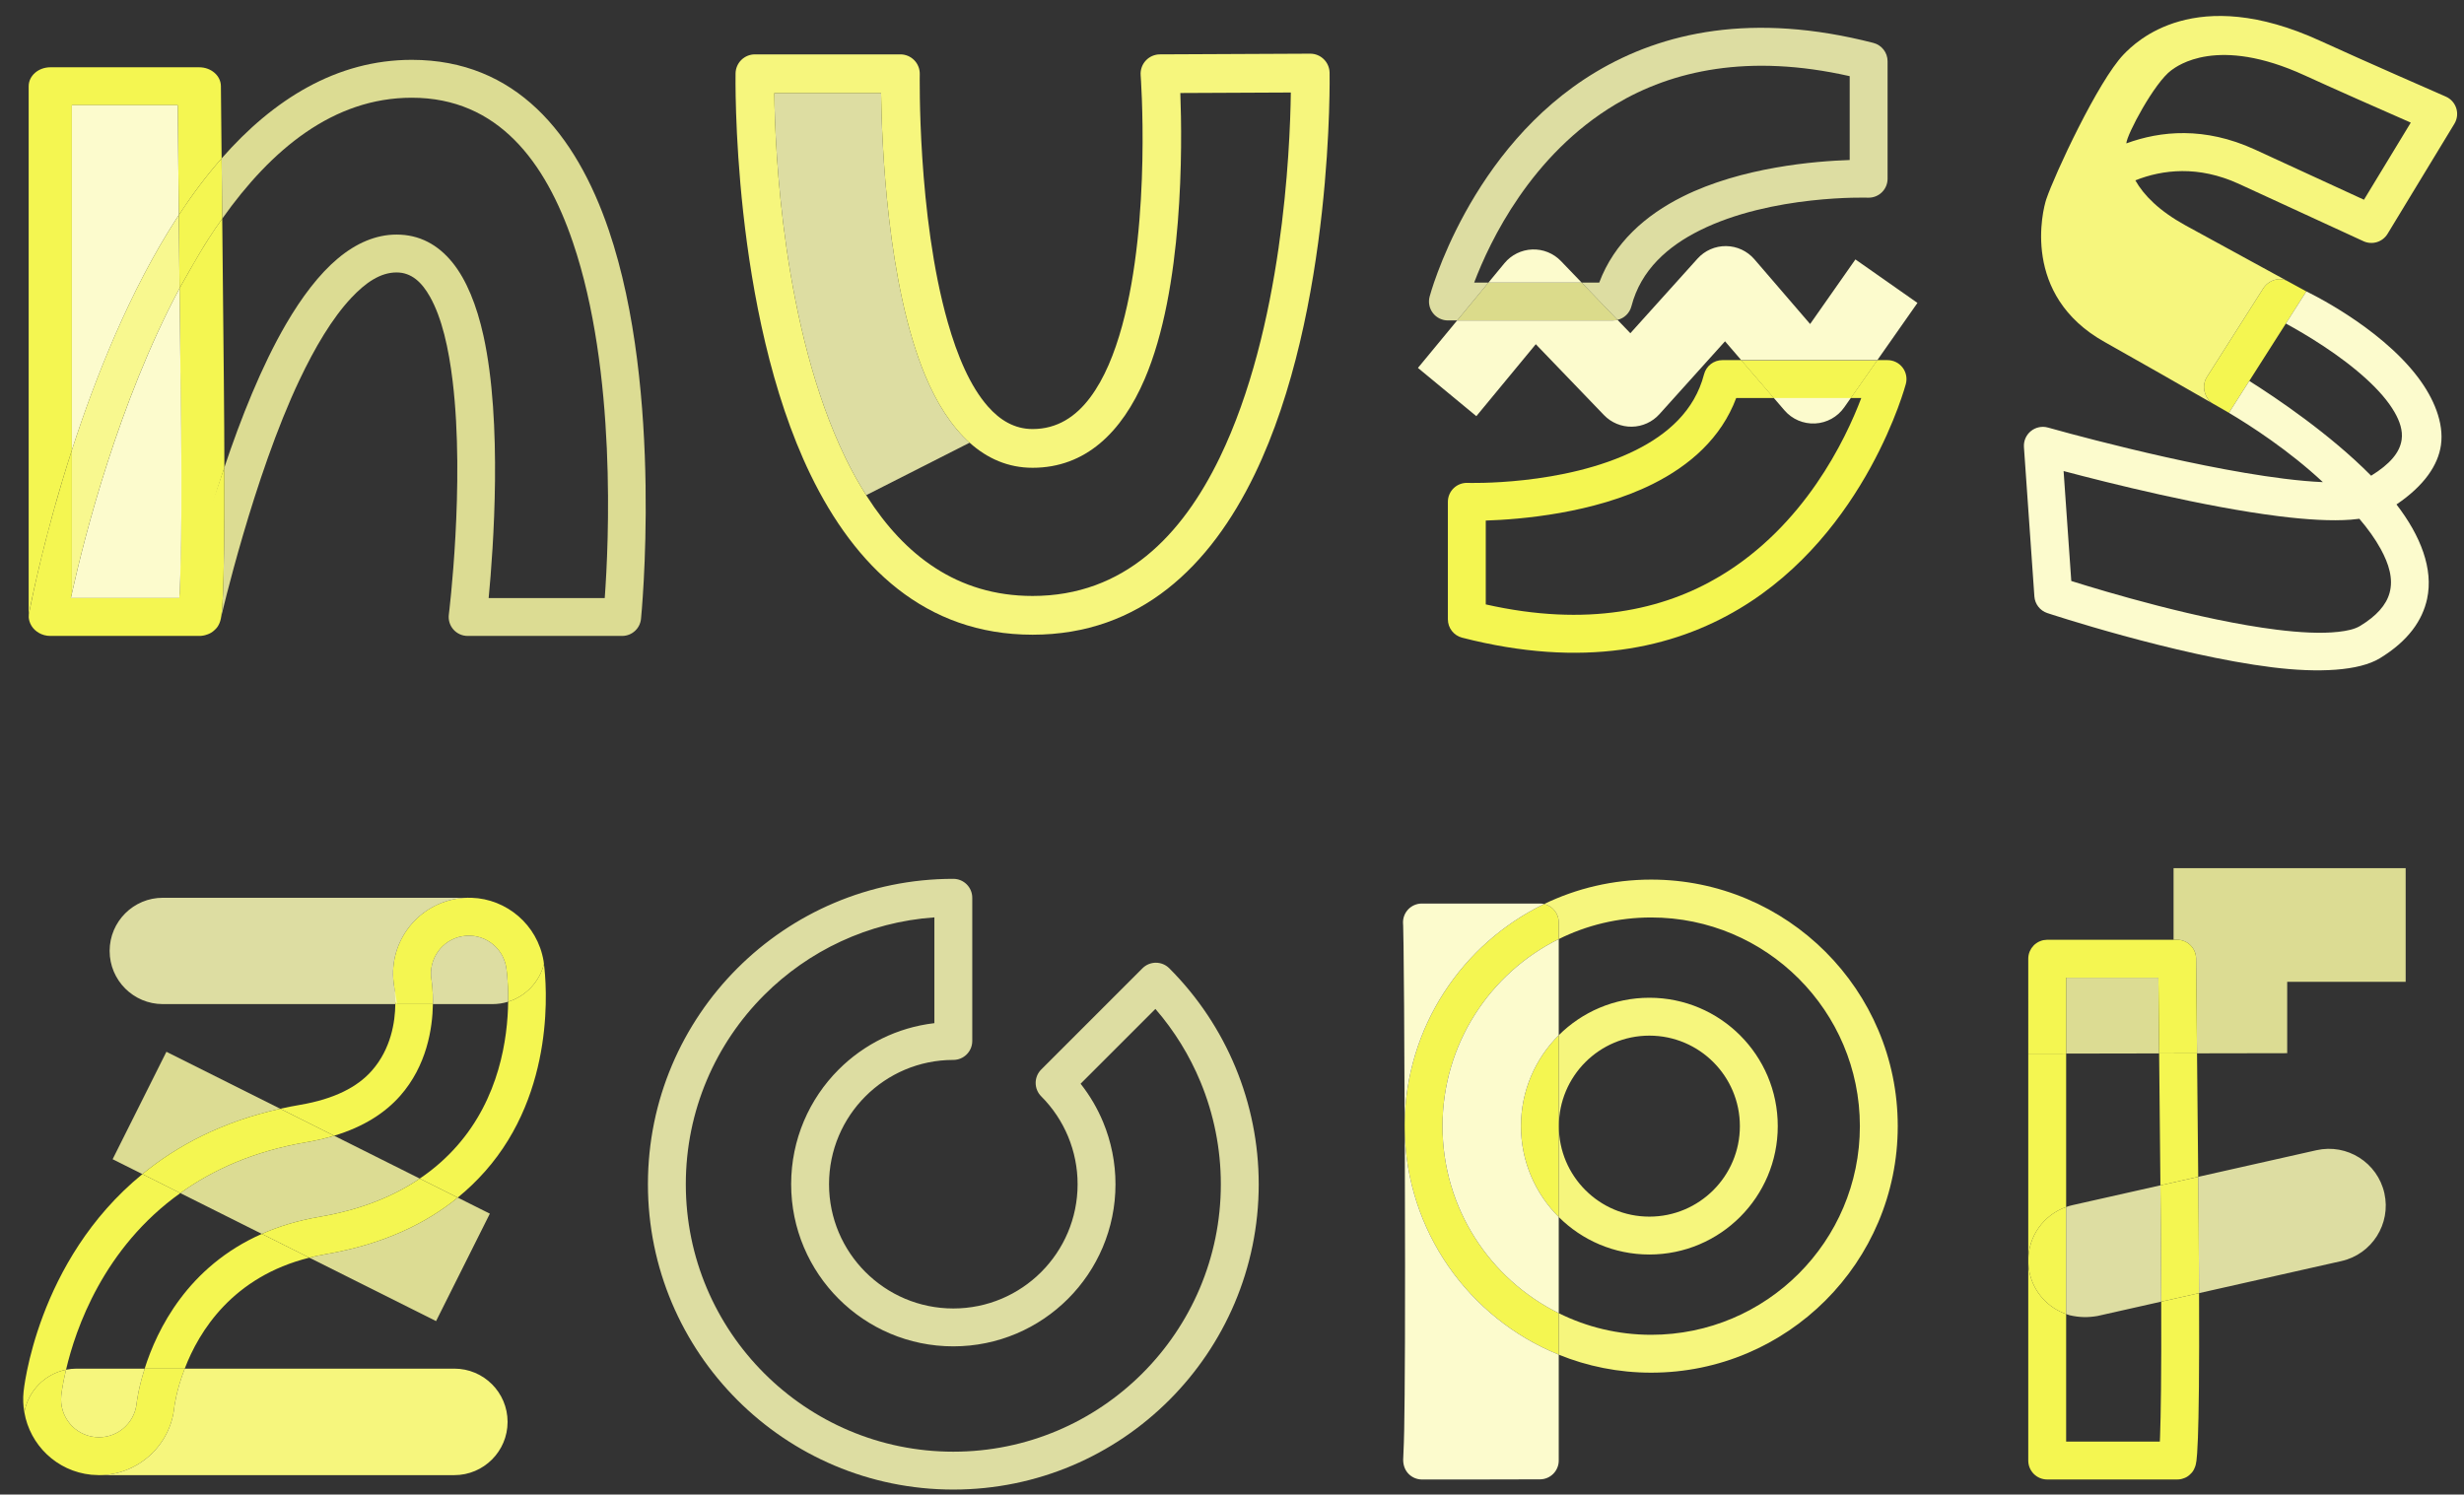 <svg clip-rule="evenodd" fill-rule="evenodd" stroke-linejoin="round" stroke-miterlimit="2" viewBox="0 0 5646 3425" xmlns="http://www.w3.org/2000/svg"><rect x="0" y="0" width="5646" height="3425" fill="#333333" stroke="none"/><path d="m1.276.625h5641.11v3490.93h-5641.11z" fill="none"/><g fill="#f4f651"><path d="m4734.36 2766v245.378c-40.832-14.325-73.543-48.763-83.741-94.053-1.85-8.217-2.877-16.428-3.064-24.541v-5.365c.397-54.101 34.823-103.238 86.805-121.419zm303.683 37.953.906 159.404-86.69 19.519-1.018-178.194-.856-88.32 86.621-19.504zm-3957.59-746.583c80.605 2.591 150.967 61.862 165.018 144.515l.925 7.043c-10.252 41.265-41.642 74.192-81.998 86.68.709-48.107-4.529-79.32-4.502-79.163-8.036-47.231-52.905-79.052-100.136-71.017-47.23 8.036-79.052 52.905-71.016 100.135l-.188-1.064s3.992 22.485 3.397 56.542h-86.108c.3-24.65-2.677-40.918-2.677-40.918-16.071-94.461 47.635-183.831 142.033-200.271 11.543-2.01 23.016-2.82 34.3-2.482z"/><path d="m423.289 3136.4c-19.613 50.551-23.821 87.945-23.821 87.945-9.045 89.354-84.49 156.07-172.403 156.135h-.139l-17.671-.891c-79.277-8.025-140.734-68.319-153.454-143.241 8.878-48.902 46.995-87.643 95.562-97.498-8.744 36.452-10.977 59.158-10.987 59.268-4.825 47.666 29.956 90.282 77.621 95.107 47.666 4.825 90.282-29.956 95.107-77.622.032-.322.067-.643.103-.964 0 0 3.411-31.824 18.281-78.239z"/><path d="m3538.14 2071.73c19.216 4.264 33.551 21.425 33.551 41.933v38.392c-157.766 78.075-266.323 240.77-266.323 428.619 0 187.85 108.557 350.545 266.323 428.619v95.076c-205.116-83.005-350.435-283.081-352.963-517.191l-.051-10.991c1.661-222.001 131.687-413.684 319.463-504.457zm33.551 300.654v416.581c-53.435-53.258-86.524-126.941-86.524-208.291 0-81.349 33.089-155.032 86.524-208.29zm1713.03-1704.6-177.28 278.281c-21.837-13.116-36.087-20.74-36.087-20.74-10.258-5.912-16.986-16.575-19.809-28.073s-.826-23.65 5.528-33.64l128.724-202.4c11.815-18.578 36.401-27.554 55.928-16.85l20.534 11.147z"/></g><path d="m3338.92 734.349 71.707-86.805h213.549l82.191 85.461c-3.26.933-6.686 1.349-10.191 1.344z" fill="#f8f89a" fill-opacity=".85"/><path d="m4301.73 825.688-60.853 86.806h-176.295l-74.71-86.806z" fill="#f4f651"/><path d="m2227.84 2057.37c0-23.971-19.432-43.403-43.402-43.403-193.241 0-368.187 78.326-494.824 204.962-126.636 126.637-204.962 301.583-204.962 494.824 0 193.112 78.384 368.063 205.053 494.732 126.67 126.67 301.62 205.054 494.733 205.054 193.112 0 368.063-78.384 494.732-205.054 126.67-126.669 205.054-301.62 205.054-494.732 0-92.798-18.432-183.695-53.268-267.797-34.837-84.102-86.077-161.409-151.695-227.027-16.95-16.949-44.431-16.949-61.381 0l-232.066 232.067c-16.95 16.95-16.95 44.431 0 61.381 26.704 26.704 47.557 58.165 61.734 92.392 14.177 34.226 21.678 71.218 21.678 108.984 0 78.588-31.909 149.781-83.458 201.33s-122.742 83.459-201.33 83.459c-78.589 0-149.782-31.91-201.331-83.459s-83.458-122.742-83.458-201.33c0-78.642 31.876-149.84 83.413-201.376 51.536-51.537 122.733-83.413 201.376-83.413 23.97 0 43.402-19.432 43.402-43.403zm-86.805 44.928c-151.972 10.617-288.674 76.647-390.04 178.012-110.928 110.928-179.538 264.173-179.538 433.443 0 169.155 68.674 322.396 179.629 433.351 110.955 110.956 264.196 179.629 433.352 179.629 169.155 0 322.396-68.673 433.351-179.629 110.955-110.955 179.629-264.196 179.629-433.351 0-81.286-16.145-160.908-46.66-234.578-25.062-60.504-59.817-116.994-103.281-167.081l-171.405 171.405c21.306 26.951 38.649 56.606 51.674 88.051 18.499 44.659 28.286 92.926 28.286 142.203 0 102.545-41.62 195.448-108.883 262.711s-160.166 108.883-262.711 108.883c-102.546 0-195.448-41.62-262.712-108.883-67.263-67.263-108.883-160.166-108.883-262.711 0-102.613 41.592-195.512 108.838-262.757 57.622-57.623 134.081-96.409 219.354-106.301zm2810.21 702.384 1.018 178.194-146.01 32.876c-22.281 3.846-41.953 3.392-63.982-1.713l-7.907-2.661v-245.378c4.739-1.756 9.645-3.17 14.686-4.305l201.339-45.333zm85.765-107.824 270.905-60.997c70.108-15.785 139.844 28.318 155.629 98.427 15.786 70.109-28.317 139.844-98.426 155.63l-326.165 73.439-.906-159.404zm-3967.44-639.488c3.326-.1 6.637-.099 9.932 0h-9.932c-8.058.237-16.196 1.059-24.368 2.482-94.398 16.44-158.104 105.81-142.033 200.271s2.977 16.268 2.677 40.918h-532.789c-67.243 0-121.836-54.593-121.836-121.836s54.593-121.835 121.836-121.835zm-77.616 243.671c.595-34.057-3.397-56.542-3.397-56.542l.188 1.064c-8.036-47.23 23.786-92.099 71.016-100.135 47.231-8.035 92.1 23.786 100.136 71.017-.027-.157 5.211 31.056 4.502 79.163-11.385 3.534-23.486 5.433-36.026 5.433zm992.875-1166.27c-17.364-27.032-33.116-55.713-47.57-85.498-144.001-296.738-161.335-703.607-163-835.915h244.639c1.6 117.597 14.192 438.392 100.917 646.744 26.612 63.934 60.545 117.274 102.029 154.392zm1354.09-400.428h-21.069c-13.472.029-26.194-6.201-34.433-16.86-8.239-10.66-11.06-24.541-7.637-37.571 0 0 89.869-341.153 381.657-515.346 151.833-90.642 358.191-137.466 635.167-66.241 19.184 4.933 32.594 22.228 32.594 42.035v269.279c0 11.75-4.765 22.998-13.204 31.174-8.44 8.176-19.834 12.58-31.579 12.207 0 0-220.373-7.467-385.791 75.061-72.529 36.185-134.724 90.127-156.377 173.74-4.085 15.776-16.531 27.63-31.881 31.178l-82.191-85.461h40.315c34.318-91.514 106.281-154.675 191.381-197.132 135.275-67.489 303.612-81.195 382.521-83.733v-192.144c-231.736-52.349-406.517-13.003-536.459 64.571-193.607 115.58-287.967 313.206-323.998 408.438h32.691z" fill="#fafab5" fill-opacity=".85"/><path d="m423.289 3136.4h617.747c67.355 0 122.039 54.685 122.039 122.04 0 67.356-54.684 122.04-122.039 122.04h-813.971c87.913-.065 163.358-66.781 172.403-156.135 0 0 4.208-37.394 23.821-87.945zm-91.801 0c-14.87 46.415-18.281 78.239-18.281 78.239-.036.321-.071.642-.103.964-4.825 47.666-47.441 82.447-95.107 77.622-47.665-4.825-82.446-47.441-77.621-95.107.01-.11 2.243-22.816 10.987-59.268 7.88-1.61 16.031-2.45 24.377-2.45zm3206.65-1064.66c74.196-35.897 157.464-56.029 245.396-56.029 311.818 0 564.974 253.156 564.974 564.973 0 311.818-253.156 564.974-564.974 564.974-74.929 0-146.472-14.618-211.845-41.279v-95.076c63.853 31.753 135.787 49.549 211.845 49.549 263.908 0 478.168-214.26 478.168-478.168s-214.26-478.168-478.168-478.168c-76.058 0-147.992 17.797-211.845 49.549v-38.392c0-20.508-14.335-37.669-33.551-41.933zm33.551 300.654c53.235-53.087 126.654-85.912 207.679-85.912 162.375 0 294.203 131.827 294.203 294.202s-131.828 294.203-294.203 294.203c-81.025 0-154.444-32.825-207.679-85.912zm207.679.893c114.465 0 207.397 92.932 207.397 207.397 0 114.466-92.932 207.398-207.397 207.398-114.466 0-207.398-92.932-207.398-207.398 0-114.465 92.932-207.397 207.398-207.397zm-2049.52-2248.7c-24.167 0-43.894 19.331-44.385 43.492 0 0-10.419 544.237 171.918 919.975 101.579 209.32 261.875 366.464 508.652 366.464 246.874 0 407.211-157.461 508.783-367.175 182.203-376.19 171.787-920.857 171.787-920.857-.492-24.242-20.344-43.605-44.59-43.492l-344.269 1.594c-12.309.057-24.042 5.222-32.396 14.261-8.355 9.039-12.582 21.141-11.671 33.417 0 0 24.728 328.85-42.446 574.221-17.339 63.334-40.669 120.975-73.251 164.444-32.845 43.819-75.422 72.266-131.947 72.266-41.34 0-74.716-20.226-102.54-51.95-40.779-46.495-69.853-115.768-91.841-192.828-70-245.326-64.118-568.662-64.118-568.662.208-11.906-4.376-23.397-12.723-31.891s-19.756-13.279-31.664-13.279zm254.982 1010.2c-17.364-27.032-33.116-55.713-47.57-85.498-144.001-296.738-161.335-703.607-163-835.915h244.639c1.6 117.597 14.192 438.392 100.917 646.744 26.405 63.435 60.016 116.441 101.058 153.52l.971.872c40.714 36.568 88.719 57.474 144.188 57.474 121.608 0 204.565-81.627 256.679-202.82 89.273-207.609 86.503-534.544 81.887-656.006l253.205-1.172c-1.679 132.659-19.055 539.668-162.896 836.654-86.344 178.271-219.015 317.089-428.875 317.089-173.291 0-293.958-94.527-379.196-227.787zm3085.52-210.045c-60.07-34.479-178.787-102.47-247.617-140.914-192.275-107.39-141.886-303.38-133.879-327.226 18.708-55.713 118.494-270.504 177.048-331.638 28.373-29.622 163.528-163.134 451.18-31.151 98.515 45.202 287.179 127.513 287.179 127.513 11.48 5.008 20.236 14.731 24.019 26.67s2.225 24.93-4.275 35.636c0 0-153.134 252.225-153.134 252.225-11.453 18.863-35.237 26.13-55.277 16.889 0 0-230.85-106.461-285.511-131.427-92.992-42.473-174.504-32.793-237.175-8.016 19.54 34.581 55.01 70.174 114.776 103.106l254.575 139.117-20.534-11.147c-19.527-10.704-44.113-1.728-55.928 16.85l-128.724 202.4c-6.354 9.99-8.351 22.142-5.528 33.64 2.73 11.119 9.111 21.457 18.805 27.473l1.64.941c2.899 1.559 15.539 8.431 34.606 19.884-3.306-1.903-15.977-9.191-34.606-19.884-.421-.226-.636-.341-.636-.341-.339-.195-.674-.395-1.004-.6zm-198.092-596.115c78.778-28.995 179.54-38.495 293.888 13.733 41.404 18.91 183.795 84.531 250.622 115.344l107.304-176.738c-62.39-27.351-174.555-76.764-243.19-108.256-200.233-91.873-291.914-21.496-305.279-11.87-38.736 27.898-102.486 147.803-103.345 167.787z" fill="#f6f67d"/><path d="m4647.55 2892.79c.187 8.113 1.214 16.324 3.064 24.541 10.198 45.29 42.909 79.728 83.741 94.053v292.276h214.685c.192-3.812.367-7.892.523-12.201 1.731-47.811 3.225-138.097 2.691-308.577l86.69-19.519c.76 184.982-.821 281.192-2.632 331.236-1.146 31.658-2.475 46.221-3.368 52.925-1.098 8.246-2.417 11.846-2.997 13.493-3.535 10.033-7.44 13.449-8.963 15.133-7.127 7.877-12.772 9.809-15.299 10.879-4.475 1.895-7.497 2.424-8.91 2.69-1.767.332-2.878.444-3.322.492-.249.027-.373.039-.373.039-1.437.144-2.88.216-4.324.216h-297.804c-23.97 0-43.402-19.432-43.402-43.403zm-4321.28-202.154 86.905 43.5c-175.968 125.628-239.95 310.759-261.814 404.716-48.567 9.851-86.702 48.594-95.562 97.498-2.793-15.151-3.415-30.918-1.79-46.972 0 0 28.528-299.699 272.261-498.742zm273.703 136.999 108.89 54.504c-175.527 43.729-252.682 168.113-285.576 254.263h-91.801c28.301-89.712 98.862-233.925 268.487-308.767zm4047.82-413.04 86.559-.154v351.565c-51.985 18.196-86.426 67.329-86.805 121.419v-612.028zm-3401.41-205.661c5.713 44.522 28.276 290.977-134.674 475.158-18.472 20.879-39.285 41.176-62.836 60.344l-87.02-43.557c33.447-22.569 61.389-47.796 84.842-74.306 97.456-110.154 116.652-246.561 117.69-330.959 40.361-12.487 71.777-45.407 81.998-86.68zm3790.61 487.93-86.621 19.504-2.927-302.305 86.808-.154zm-4045.05-395.817c-.88 55.262-13.795 141.001-75.272 210.488-33.849 38.26-82.592 70.503-151.06 91.116l-123.389-61.761c14.728-3.36 29.907-6.345 45.466-9 78.059-13.323 130.958-40.561 163.97-77.874 44.655-50.474 53.745-112.835 54.177-152.969zm2997.93-1475.77 74.71 86.805h-86.22c-34.318 91.515-106.281 154.675-191.382 197.132-135.274 67.489-303.612 81.195-382.52 83.733v192.144c231.736 52.349 406.517 13.003 536.459-64.571 193.607-115.58 287.967-313.206 323.997-408.438h-24.039l60.853-86.805h23.272c13.472-.029 26.194 6.201 34.432 16.86 8.239 10.66 11.061 24.541 7.638 37.571 0 0-89.869 341.153-381.657 515.346-151.833 90.642-358.191 137.466-635.168 66.241-19.183-4.933-32.593-22.228-32.593-42.035v-269.279c0-11.75 4.764-22.998 13.204-31.174s19.834-12.58 31.578-12.207c0 0 220.373 7.467 385.792-75.061 72.528-36.185 134.724-90.127 156.377-173.74 4.964-19.169 22.271-32.547 42.072-32.522zm-3924.06 589.45-.115-.807v-1216.31c0-23.971 22.255-43.403 49.706-43.403h341.054c27.203 0 49.352 19.094 49.702 42.845l1.659 165.951c-35.067 39.719-67.766 83.423-98.088 129.892l-2.5-251.883h-242.537v790.461c-68.054 209.981-98.281 374.599-98.281 374.599l-.6 8.651zm345.162-44.21c.219-3.812.42-7.892.598-12.201 2.583-62.303 4.706-196.73 1.916-486.771l-2.095-211.008c19.967-35.438 43.127-76.937 65.829-112.447 10.267-16.057 20.951-31.717 31.977-46.968l3.697 369.693c.743 77.238 1.137 143.528 1.231 200.444-42.91 127.678-72.288 243.819-85.524 299.258z" fill="#f4f651"/><path d="m3218.72 2587.18c2.563 234.105 147.854 434.183 352.963 517.191v242.684c0 23.786-19.283 43.069-43.07 43.069 0 0-217.889.598-270.669.336-20.428-.102-42.55-15.653-42.716-44.997-.056-9.746 1.499-22.771 2.333-68.181 1.461-79.576 2.737-251.083 1.481-620.73zm352.963-435.123v220.329c-53.435 53.258-86.524 126.941-86.524 208.29 0 81.35 33.089 155.033 86.524 208.291v220.328c-157.766-78.074-266.323-240.769-266.323-428.619 0-187.849 108.557-350.544 266.323-428.619zm-353.014 424.132c-.83-235.766-1.822-351.183-2.573-407.694-.713-53.606-1.21-53.864-1.21-53.864-.26-11.587 4.161-22.79 12.264-31.077 8.103-8.286 19.204-12.958 30.794-12.958h270.669c3.278 0 6.47.366 9.519 1.136-187.802 90.803-317.826 282.469-319.463 504.457zm2066.04-1908.4s165.457 78.09 255.015 195.849c36.978 48.621 60.724 105.18 53.462 156.374-6.484 45.706-38.294 93.068-101.92 135.979 55.489 71.988 85.017 147.962 70.142 216.533-10.573 48.734-42.603 95.95-108.105 135.899-47.844 29.18-140.425 34.028-247.031 20.759-223.909-27.869-515.055-124.244-515.055-124.244-16.705-5.537-28.413-20.614-29.64-38.171l-23.926-342.158c-.987-14.107 4.962-27.81 15.941-36.724 10.979-8.913 25.613-11.919 39.216-8.054 0 0 311.709 88.638 540.623 117.128 31.793 3.957 61.91 6.772 89.203 7.926-78.248-73.137-166.915-130.135-215.206-158.815 0 0 46.584-73.124 46.584-73.124 61.638 38.884 184.843 121.673 279.196 217.24 43.197-26.665 65.738-53.269 69.866-82.367 3.008-21.2-4.193-42.25-16.024-62.917-14.935-26.087-37.398-51.133-62.747-74.542-62.222-57.458-141.878-104.625-186.509-128.927zm-556.203 411.705 17.615 251.907c76.1 23.97 294.916 89.74 470.872 111.64 52.849 6.578 101.609 9.257 140.707 4.927 20.545-2.275 37.942-6.054 50.404-13.655 37.544-22.897 59.529-47.641 67.272-75.356 9.013-32.261-1.357-66.415-20.264-100.933-12.747-23.271-29.531-46.464-48.869-69.173-6.255.868-12.783 1.565-19.576 2.083-44.02 3.359-101.069-.007-163.957-7.834-172.474-21.465-390.867-76.185-494.204-103.606zm-4563.4 278.844c28.739-129.506 106.347-434.897 246.283-697.808l3.792 326.113c2.79 290.041-4.211 383.867-4.211 383.867h-248.659zm239.195-857.352c-106.373 164.689-185.262 362.599-239.612 530.484v-790.461h242.537l2.5 251.883zm3302.05 232.017 29.438 30.609 153.894-170.935c16.688-18.536 40.542-28.998 65.482-28.719 24.939.278 48.554 11.27 64.824 30.174l127.716 148.393 103.771-148.026 142.159 99.658-91.915 131.113h-311.858l-37.134-43.146-150.331 166.977c-16.129 17.915-38.981 28.316-63.083 28.713-24.103.396-47.285-9.248-63.995-26.622l-156.196-162.411-136.208 164.887-133.848-110.568 89.837-108.753h357.256c3.505.005 6.931-.411 10.191-1.344zm534.516 179.072-15.07 21.498c-15.377 21.935-40.02 35.541-66.775 36.87-26.754 1.328-52.624-9.77-70.098-30.073l-24.352-28.295zm-830.256-264.533 36.668-44.388c15.762-19.081 38.919-30.526 63.65-31.46 24.731-.933 48.685 8.734 65.841 26.572l47.39 49.276z" fill="#fcfbcd"/><path d="m1048.88 2744.43 73.562 36.82-123.237 246.21-290.342-145.327c11.909-3.158 24.34-5.774 37.246-7.977 133.518-22.788 230.856-71.059 302.771-129.726zm-283.265-141.785 196.245 98.228c-58.343 39.592-133.413 71.17-230.356 87.715-49.421 8.435-93.064 21.896-131.531 39.041l-186.798-93.499c74.372-53.533 169.026-96.181 289.121-116.678 22.786-3.889 43.866-8.843 63.319-14.807zm-123.389-61.761c-132.963 29.567-236.133 84.145-315.956 149.746l-68.186-34.13 123.237-246.209zm4305.23-126.827-213.098.378v-174.031h211.417zm-256.397-260.459.022-.002c90.394-.005 289.406-.014 289.406-.014v-164.07h531.856v260.416h-271.44v163.609l-206.639.366-2.106-217.46c-.305-23.751-19.646-42.845-43.399-42.845zm-4183.23-1790.6c118.572-135.28 263.526-225.879 435.764-225.879 237.57 0 375.848 168.491 451.225 389.829 126.59 371.724 73.97 891.382 73.97 891.382-2.266 22.144-20.918 38.984-43.177 38.984h-354.102c-12.442 0-24.286-5.34-32.524-14.664-8.239-9.323-12.08-21.734-10.548-34.082 0 0 37.202-298.717 8.787-534.879-9.123-75.824-24.611-145.009-51.922-193.598-18.538-32.979-42.189-55.756-76.579-55.756-37.404 0-71.292 23.622-103.876 58.347-43.852 46.734-83.408 113.866-118.719 188.237-104.944 221.028-179.469 543.274-179.469 543.274 1.022-6.705 2.959-21.088 4.272-52.746 1.915-46.207 3.604-131.773 3.207-290.197 37.294-111.512 84.933-231.825 141.016-328.19 36.272-62.324 76.259-114.899 118.706-150.528 42.411-35.6 87.837-55.003 134.863-55.003 52.345 0 94.555 22.968 127.736 63.685 32.463 39.837 56.032 98.724 71.336 168.109 43.773 198.456 22.82 487.34 11.929 601.185h265.989c9.147-124.037 27.944-518.967-73.067-815.577-62.666-184.015-171.542-331.007-369.053-331.007-179.883 0-321.981 118.589-434.383 277.189l-1.381-138.115z" fill="#f9f9a4" fill-opacity=".85"/><path d="m961.862 2700.88 87.02 43.557c-71.915 58.667-169.253 106.938-302.771 129.726-12.906 2.203-25.337 4.819-37.246 7.977l-108.89-54.504c38.467-17.145 82.11-30.606 131.531-39.041 96.943-16.545 172.013-48.123 230.356-87.715zm-319.634-159.989 123.389 61.761c-19.453 5.964-40.533 10.918-63.319 14.807-120.095 20.497-214.749 63.145-289.121 116.678l-86.905-43.5c79.789-65.616 182.949-120.237 315.956-149.746zm4347.09-387.282c23.498.294 42.54 19.275 42.843 42.841l2.106 217.46-86.808.154-1.681-173.653h-211.417v174.031l-86.559.154-.246-139.198v-78.39c0-5.962 1.202-11.642 3.383-16.807l1.035-1.943 2.914-5.369 5.3-6.474c1.853-1.868 3.875-3.568 6.09-5.002l.556-.456.952-.509 2.552-1.634 3.08-1.378.938-.501.574-.175c2.401-1.041 4.941-1.791 7.565-2.302l8.567-.853-6.133.608 6.029-.608h297.804zm-337.344 24.649-1.035 1.943.027-.087zm7.898-11.46-4.984 6.091.08-.148zm-4495.17-806.638-2.378 10.357h248.659c13.235-55.439 60.243-171.58 103.153-299.258.397 158.424-1.292 243.99-3.207 290.197-1.313 31.658-3.254 46.251-4.305 52.956-.349 2.22-.386 2.214-.63 3.405-.315 1.536-.767 3.356-1.241 5.023-.475 1.674-1.795 4.954-1.795 4.954-.99 2.439-2.241 4.947-3.59 7.111-1.521 2.438-3.149 4.456-4.347 5.62-1.263 1.228-1.718 1.784-4.326 4.196-1.23 1.137-2.697 2.309-3.28 2.739-5.783 4.261-9.92 5.54-11.668 6.249-4.985 1.929-8.507 2.547-10.126 2.813-2.023.332-3.257.474-3.764.522-.286.027-.446.041-.446.041s-1.502.136-2.603.181c-.782.032-2.342.057-2.342.057h-341.054c-9.924 0-18.936-2.649-26.498-7.046-6.881-4.003-12.565-9.444-16.578-15.85-2.195-3.504-3.87-7.293-5.011-11.241-1.053-3.646-1.371-6.895-1.44-7.692l-.074-.909c-.102-1.36-.007-4.22.323-6.739.081-.62.177-1.22.287-1.772 8.083-40.407 35.803-180.814 98.281-374.597zm245.037-867.261c30.311-46.444 62.978-90.133 98.088-129.892l1.381 138.115c-11.026 15.251-21.636 30.959-31.977 46.968-23.372 36.186-65.829 112.447-65.829 112.447z" fill="#f4f651"/><path d="m164.7 1360.15v-328.683l.417-1.324c54.349-167.885 132.822-364.471 239.195-529.16l5.425-8.094 1.663 167.638-.128.25c-140.115 263.026-217.418 567.991-246.155 697.558z" fill="#f8f88f"/></svg>